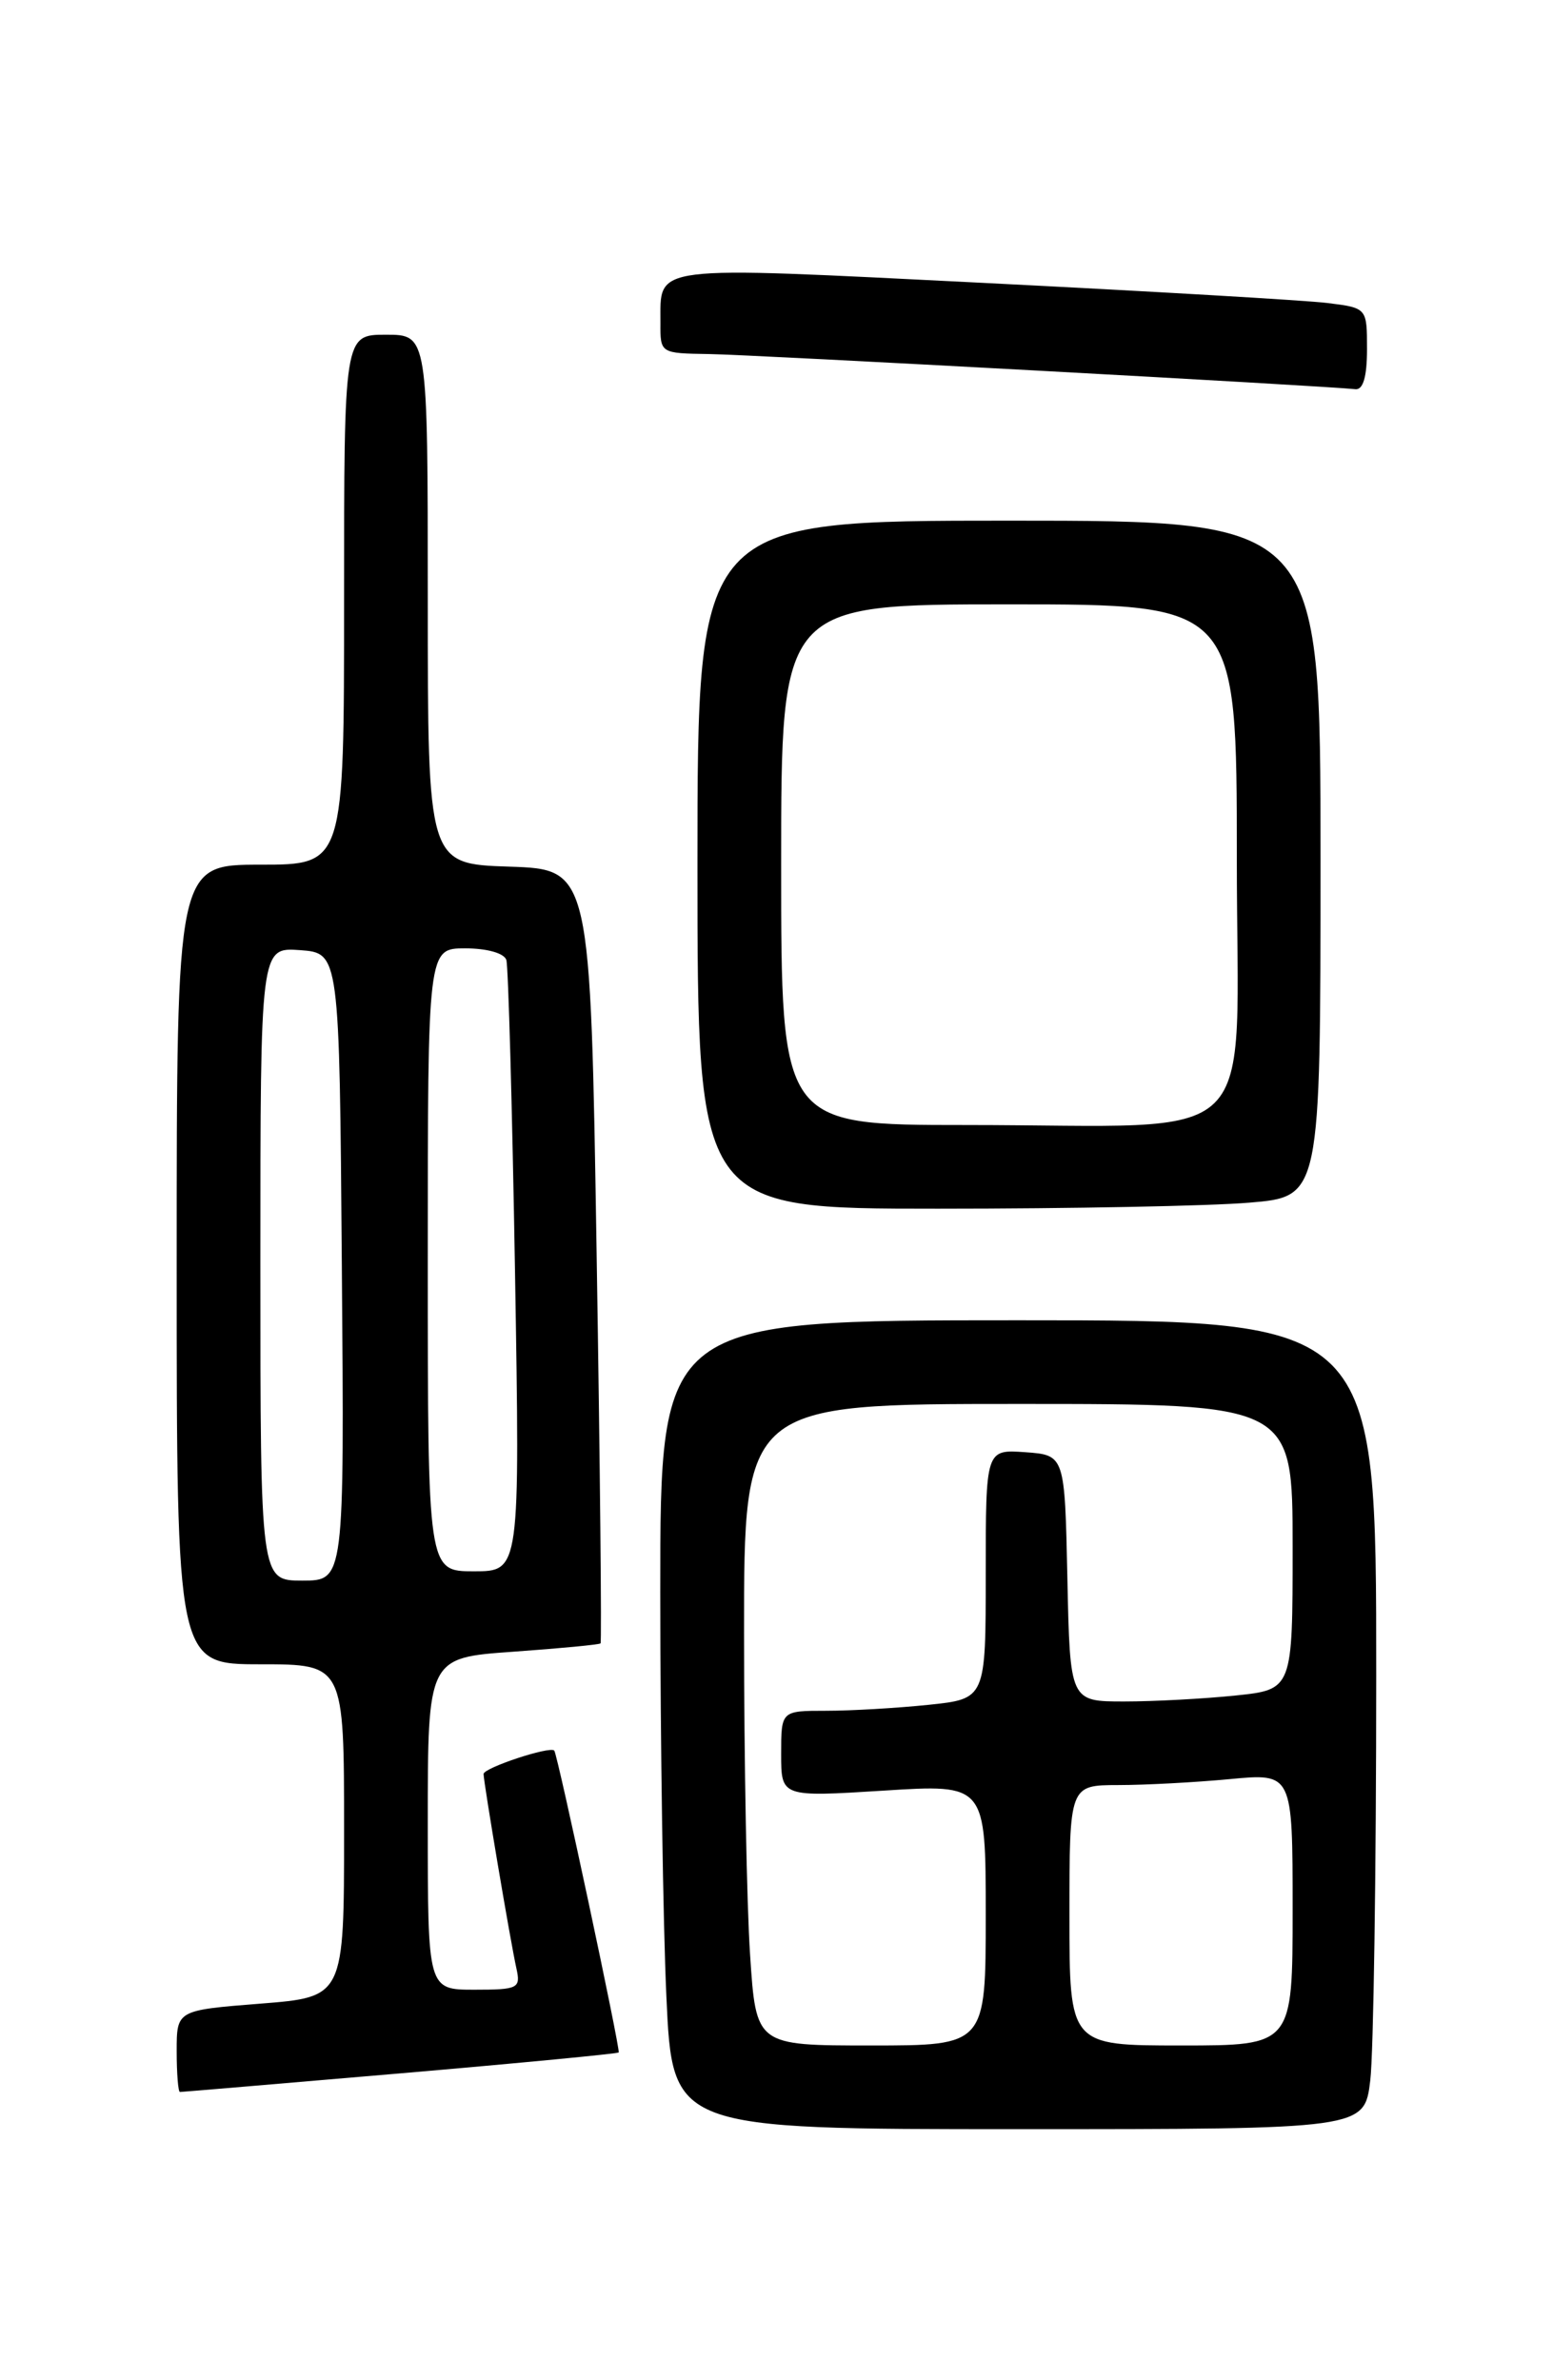 <?xml version="1.0" encoding="UTF-8" standalone="no"?>
<!DOCTYPE svg PUBLIC "-//W3C//DTD SVG 1.1//EN" "http://www.w3.org/Graphics/SVG/1.1/DTD/svg11.dtd" >
<svg xmlns="http://www.w3.org/2000/svg" xmlns:xlink="http://www.w3.org/1999/xlink" version="1.1" viewBox="0 0 167 256">
 <g >
 <path fill="currentColor"
d=" M 147.35 223.75 C 147.70 220.86 147.99 201.29 147.99 180.25 C 148.00 142.00 148.00 142.00 109.50 142.00 C 71.00 142.00 71.00 142.00 71.00 171.25 C 71.01 187.34 71.30 206.91 71.66 214.75 C 72.31 229.00 72.31 229.00 109.52 229.00 C 146.72 229.00 146.72 229.00 147.35 223.75 Z  M 43.02 223.00 C 55.85 221.90 66.42 220.88 66.53 220.75 C 66.74 220.47 59.95 188.63 59.60 188.28 C 59.12 187.78 52.00 190.14 52.00 190.80 C 52.01 191.74 54.90 208.91 55.54 211.75 C 56.00 213.85 55.71 214.00 51.02 214.00 C 46.00 214.00 46.00 214.00 46.00 196.15 C 46.00 178.30 46.00 178.30 55.17 177.65 C 60.21 177.29 64.45 176.89 64.58 176.75 C 64.71 176.61 64.53 157.82 64.16 135.00 C 63.50 93.50 63.50 93.50 54.75 93.21 C 46.00 92.92 46.00 92.92 46.00 64.46 C 46.00 36.00 46.00 36.00 41.50 36.00 C 37.00 36.00 37.00 36.00 37.00 64.50 C 37.00 93.00 37.00 93.00 28.00 93.00 C 19.00 93.00 19.00 93.00 19.00 136.00 C 19.00 179.00 19.00 179.00 28.00 179.00 C 37.00 179.00 37.00 179.00 37.00 196.89 C 37.00 214.79 37.00 214.79 28.00 215.50 C 19.00 216.21 19.00 216.21 19.00 220.61 C 19.00 223.02 19.16 225.00 19.35 225.00 C 19.55 225.00 30.20 224.10 43.02 223.00 Z  M 134.35 129.35 C 142.00 128.71 142.00 128.71 142.00 92.35 C 142.00 56.00 142.00 56.00 108.50 56.00 C 75.00 56.00 75.00 56.00 75.00 93.00 C 75.00 130.00 75.00 130.00 100.85 130.00 C 115.07 130.00 130.14 129.71 134.35 129.35 Z  M 147.00 37.56 C 147.00 33.12 147.00 33.12 142.75 32.59 C 140.41 32.30 123.71 31.33 105.63 30.42 C 69.47 28.62 71.05 28.42 71.02 34.75 C 71.00 38.00 71.01 38.00 76.25 38.08 C 80.86 38.14 142.48 41.50 145.75 41.86 C 146.58 41.95 147.00 40.52 147.00 37.56 Z  M 80.66 210.25 C 80.30 204.89 80.01 189.36 80.01 175.75 C 80.00 151.00 80.00 151.00 109.50 151.00 C 139.00 151.00 139.00 151.00 139.00 166.36 C 139.00 181.72 139.00 181.72 132.85 182.36 C 129.47 182.71 124.09 183.00 120.88 183.00 C 115.06 183.00 115.06 183.00 114.78 169.75 C 114.50 156.50 114.50 156.50 110.25 156.19 C 106.00 155.89 106.00 155.89 106.00 169.30 C 106.00 182.72 106.00 182.72 99.85 183.36 C 96.47 183.71 91.52 184.00 88.85 184.00 C 84.00 184.00 84.00 184.00 84.00 188.64 C 84.00 193.28 84.00 193.28 95.00 192.59 C 106.00 191.89 106.00 191.89 106.00 205.95 C 106.00 220.00 106.00 220.00 93.65 220.00 C 81.30 220.00 81.30 220.00 80.66 210.25 Z  M 115.00 206.00 C 115.00 192.00 115.00 192.00 120.25 191.99 C 123.14 191.99 128.54 191.70 132.25 191.35 C 139.00 190.71 139.00 190.71 139.00 205.36 C 139.00 220.00 139.00 220.00 127.00 220.00 C 115.00 220.00 115.00 220.00 115.00 206.00 Z  M 28.00 135.94 C 28.00 101.89 28.00 101.89 32.25 102.19 C 36.50 102.50 36.50 102.50 36.76 136.25 C 37.03 170.00 37.03 170.00 32.51 170.00 C 28.00 170.00 28.00 170.00 28.00 135.94 Z  M 46.00 135.50 C 46.00 102.00 46.00 102.00 50.03 102.00 C 52.38 102.00 54.22 102.52 54.45 103.25 C 54.66 103.94 55.08 119.01 55.38 136.75 C 55.92 169.00 55.92 169.00 50.96 169.00 C 46.00 169.00 46.00 169.00 46.00 135.50 Z  M 84.00 93.00 C 84.00 65.00 84.00 65.00 108.50 65.00 C 133.00 65.00 133.00 65.00 133.00 92.36 C 133.00 124.24 136.30 121.00 103.86 121.00 C 84.00 121.00 84.00 121.00 84.00 93.00 Z "/>
</g>
</svg>
